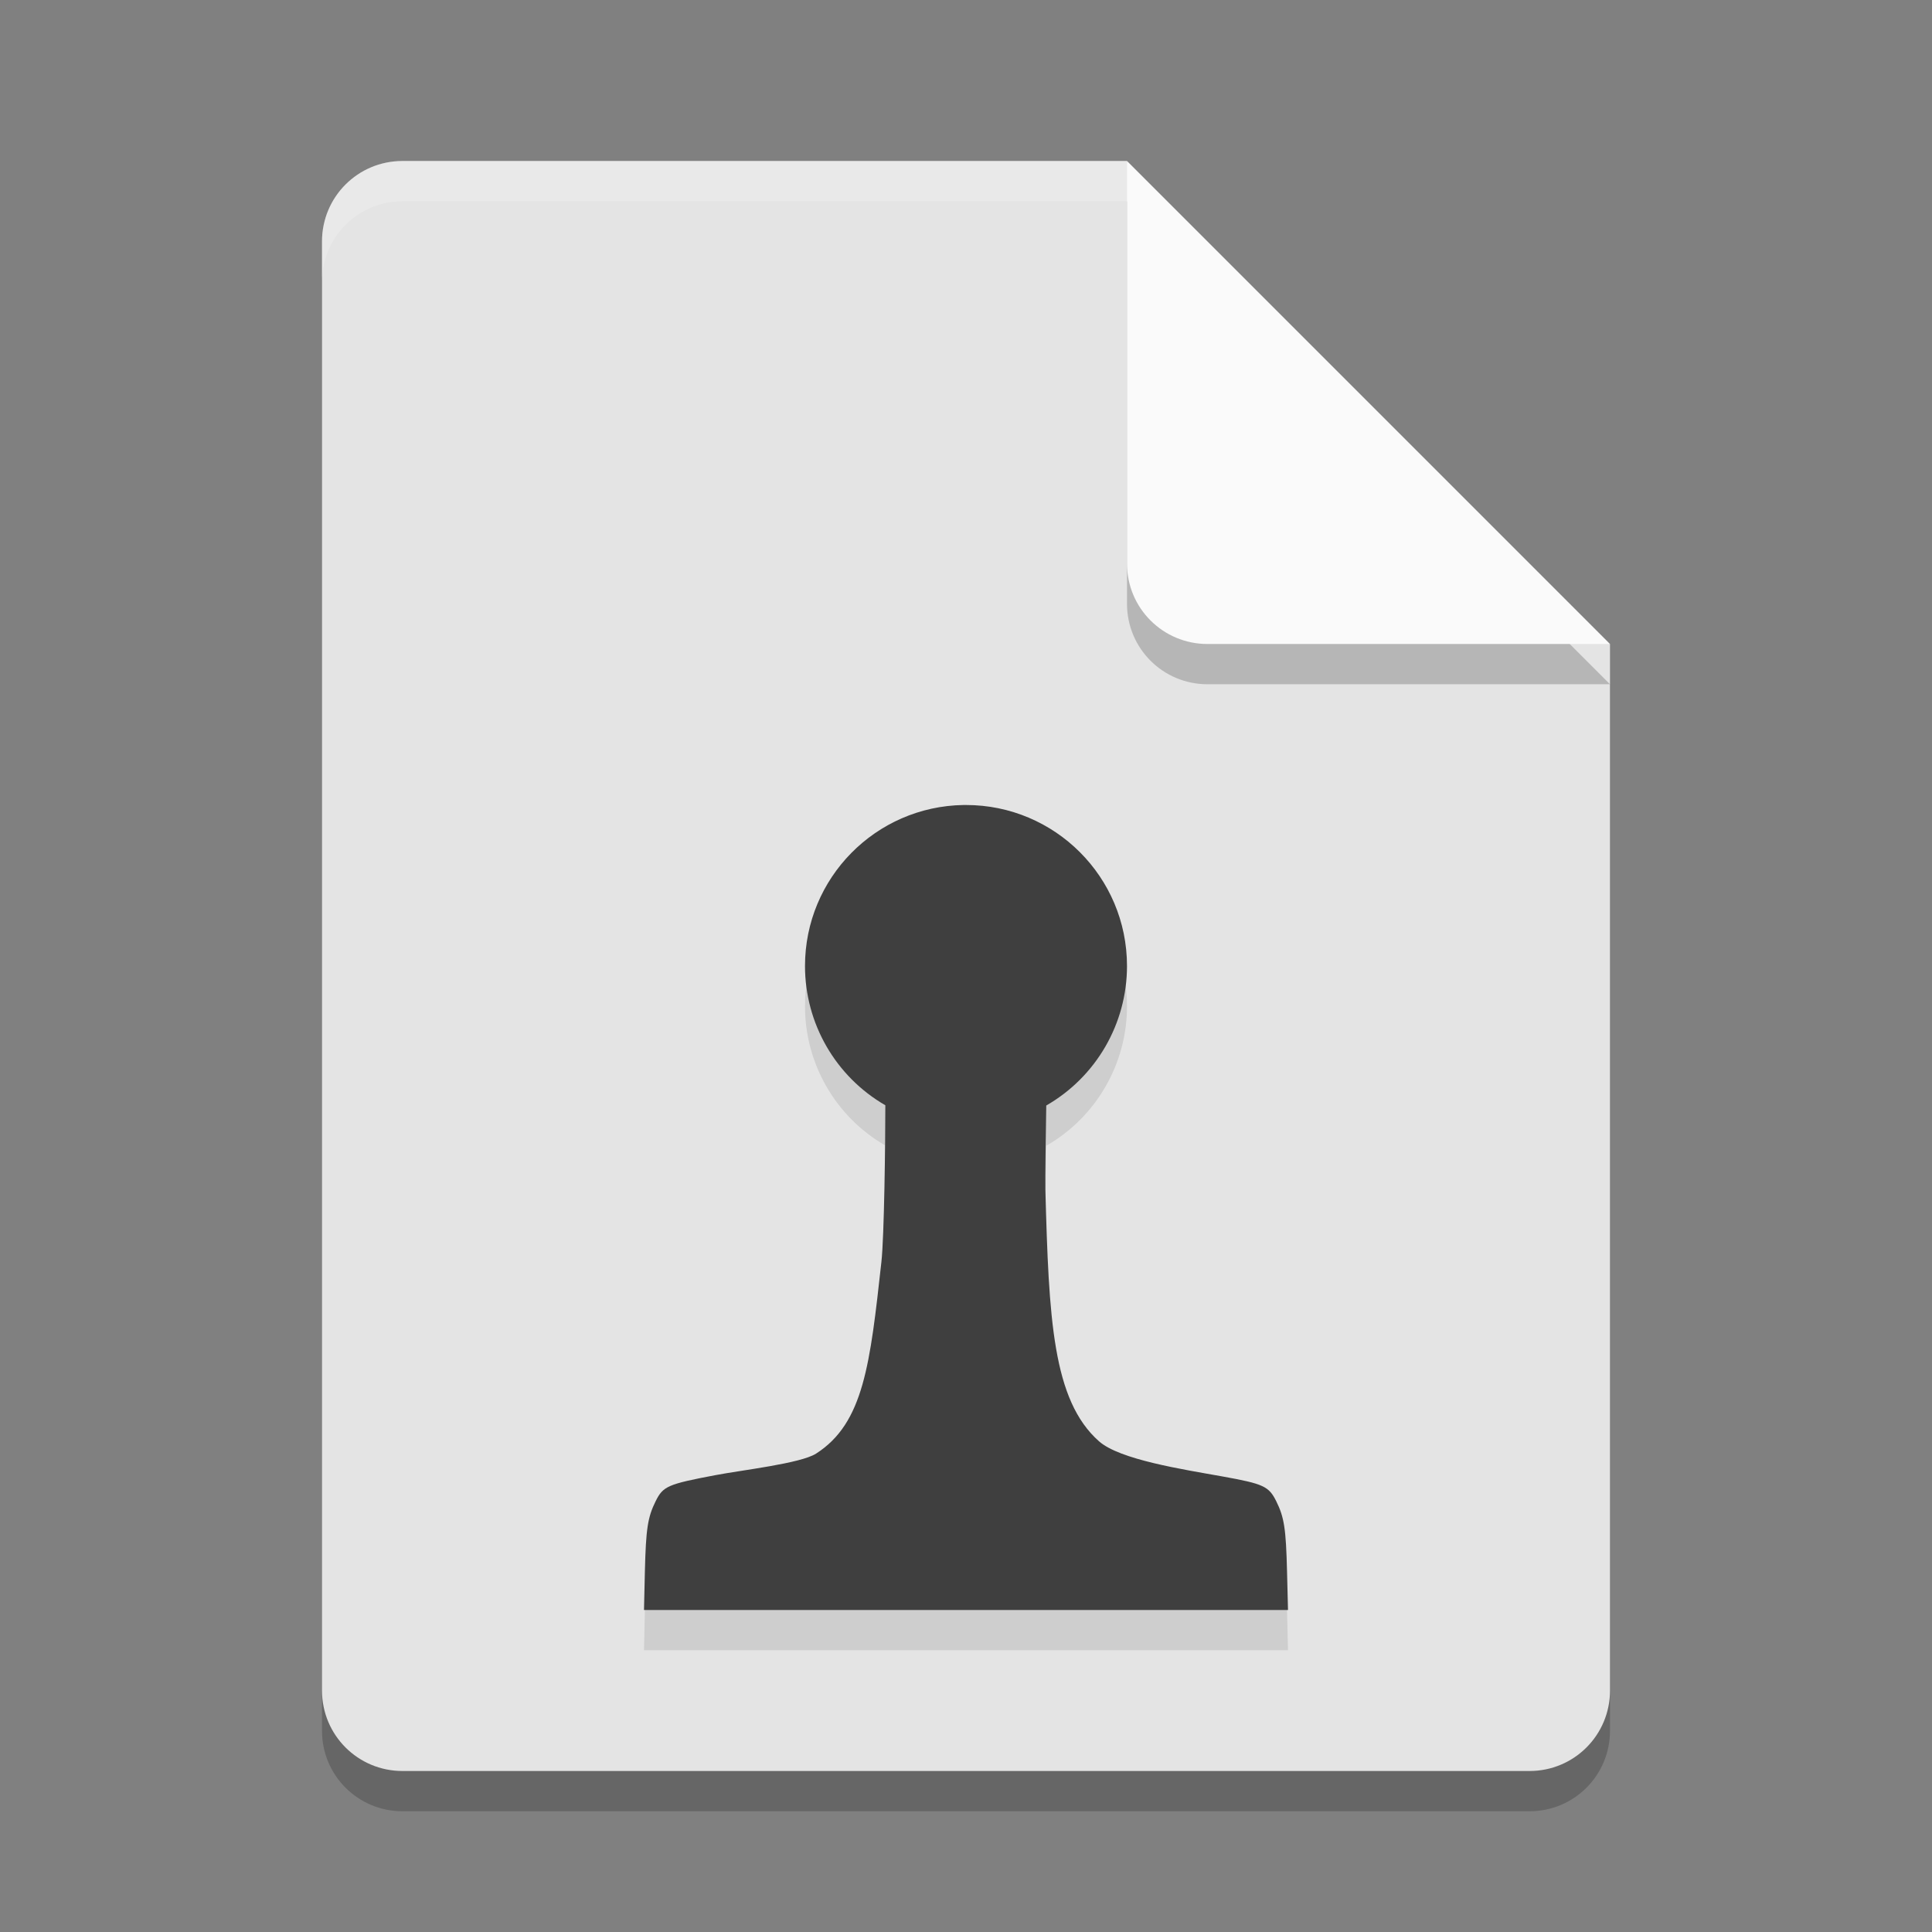 <svg xmlns="http://www.w3.org/2000/svg" width="24" height="24" version="1.1">
 <rect width="100%" height="100%" fill="#808080" stroke="none"/>
 <path style="opacity:0.2" d="m 5,2.5 c -0.554,0 -1,0.446 -1,1 v 18 c 0,0.554 0.446,1 1,1 h 14 c 0.554,0 1,-0.446 1,-1 v -13 l -6,-6 z"/>
 <path style="fill:#e4e4e4" d="M 5,2 C 4.446,2 4,2.446 4,3 v 18 c 0,0.554 0.446,1 1,1 h 14 c 0.554,0 1,-0.446 1,-1 V 8 L 15,7 14,2 Z"/>
 <path style="opacity:0.2" d="m 20,8.5 -6,-6 v 5 c 0,0.554 0.446,1 1,1 z"/>
 <path style="fill:#fafafa" d="M 20,8 14,2 v 5 c 0,0.554 0.446,1 1,1 z"/>
 <path style="opacity:0.2;fill:#ffffff" d="M 5,2 C 4.446,2 4,2.446 4,3 v 0.5 c 0,-0.554 0.446,-1 1,-1 h 9 V 2 Z"/>
 <path style="opacity:0.1" d="M 11.97,10.5 C 10.877,10.517 10,11.407 10,12.5 c 1.62e-4,0.714 0.38,1.373 0.998,1.73 3.53e-4,0.448 -0.014,1.635 -0.049,1.947 -0.14,1.264 -0.218,2 -0.811,2.38 -0.192,0.123 -0.923,0.205 -1.252,0.268 -0.591,0.112 -0.649,0.137 -0.741,0.323 -0.099,0.199 -0.121,0.342 -0.134,0.872 L 8,20.5 H 12 16 l -0.012,-0.479 c -0.013,-0.53 -0.035,-0.673 -0.134,-0.872 -0.092,-0.186 -0.158,-0.216 -0.668,-0.308 -0.492,-0.088 -1.276,-0.208 -1.534,-0.437 -0.577,-0.511 -0.623,-1.522 -0.666,-3.13 -0.003,-0.122 0.006,-0.741 0.011,-1.041 C 13.617,13.877 14,13.216 14,12.5 c 0,-1.105 -0.895,-2 -2,-2 -0.01,-7.6e-5 -0.02,-7.6e-5 -0.03,0 z"/>
 <path style="fill:#3f3f3f" d="M 11.97,10 C 10.877,10.017 10,10.907 10,12 c 1.62e-4,0.714 0.38,1.373 0.998,1.73 3.53e-4,0.448 -0.014,1.635 -0.049,1.947 -0.14,1.264 -0.218,2 -0.811,2.38 -0.192,0.123 -0.923,0.205 -1.252,0.268 -0.591,0.112 -0.649,0.137 -0.741,0.323 -0.099,0.199 -0.121,0.342 -0.134,0.872 L 8,20 H 12 16 l -0.012,-0.479 c -0.013,-0.53 -0.035,-0.673 -0.134,-0.872 -0.092,-0.186 -0.158,-0.216 -0.668,-0.308 -0.492,-0.088 -1.276,-0.208 -1.534,-0.437 -0.577,-0.511 -0.623,-1.522 -0.666,-3.13 -0.003,-0.122 0.006,-0.741 0.011,-1.041 C 13.617,13.377 14,12.716 14,12 c 0,-1.105 -0.895,-2 -2,-2 -0.01,-7.64e-5 -0.02,-7.64e-5 -0.03,0 z"/>
</svg>
